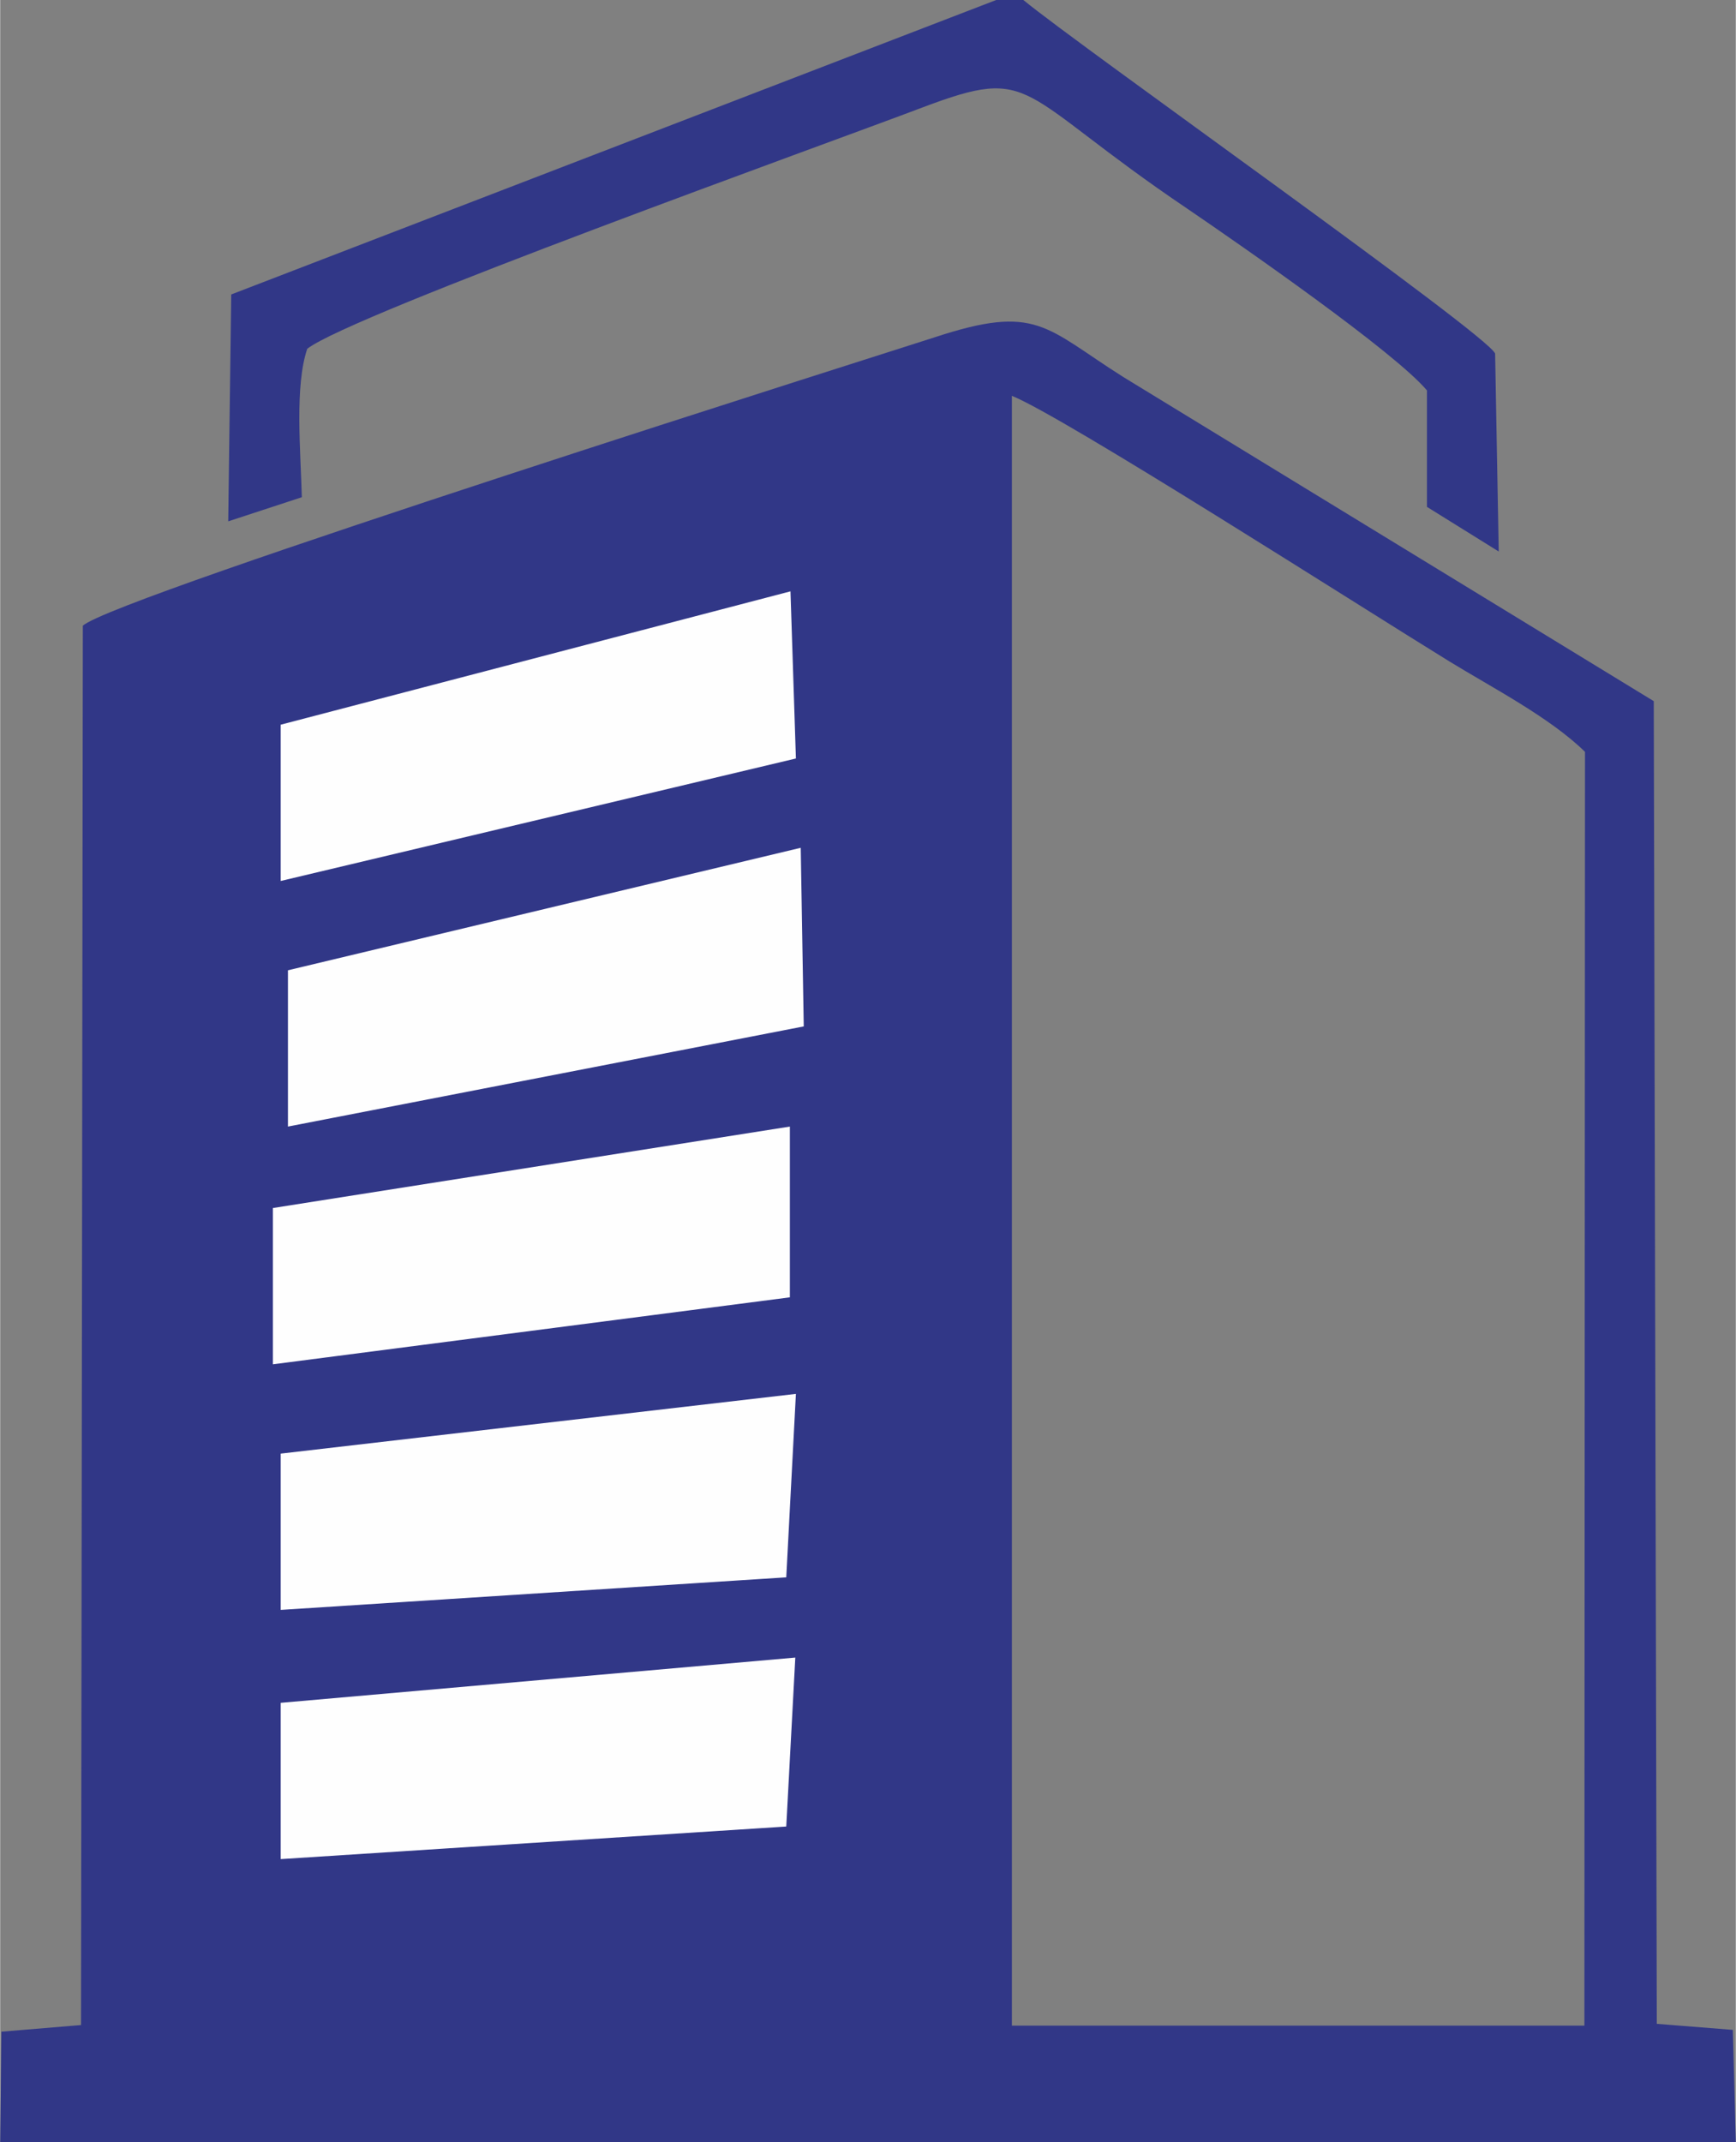 <?xml version="1.0" encoding="UTF-8"?>
<!DOCTYPE svg PUBLIC "-//W3C//DTD SVG 1.1//EN" "http://www.w3.org/Graphics/SVG/1.1/DTD/svg11.dtd">
<!-- Creator: CorelDRAW X7 -->
<svg xmlns="http://www.w3.org/2000/svg" xml:space="preserve" width="28.772mm" height="35.495mm" version="1.1" style="shape-rendering:geometricPrecision; text-rendering:geometricPrecision; image-rendering:optimizeQuality; fill-rule:evenodd; clip-rule:evenodd"
viewBox="0 0 2877 3550"
 xmlns:xlink="http://www.w3.org/1999/xlink">
 <rect x="0" y="0" width="2877" height="3550" fill="#808080" stroke="none"/>
 <defs>
  <style type="text/css">
   <![CDATA[
    .fil1 {fill:#FEFEFE}
    .fil0 {fill:#313787}
   ]]>
  </style>
 </defs>
 <g id="Layer_x0020_1">
  <g id="_520694616">
   <path class="fil0" d="M1677 656c85,34 577,349 725,440 70,43 167,93 225,150l-1 2111 -949 0 0 -2701zm-1677 2894l2877 0 -5 -186 -126 -10 -5 -2192 -879 -537c-130,-82 -143,-122 -313,-66 -52,17 -1363,431 -1412,478l-3 2319 -132 11 -2 183z"/>
   <path class="fil0" d="M1696 0l-45 0 -1268 488 -5 376 122 -40c-2,-78 -12,-184 9,-246 73,-57 862,-340 1020,-400 188,-71 153,-25 439,168 91,62 343,237 397,301l0 193 119 74 -6 -328c-10,-30 -690,-510 -782,-586z"/>
   <polygon class="fil1" points="452,2002 1309,1867 1309,2150 452,2261 "/>
   <polygon class="fil1" points="477,1608 1327,1405 1332,1701 477,1867 "/>
   <polygon class="fil1" points="465,1201 1310,980 1319,1257 465,1460 "/>
   <polygon class="fil1" points="465,2409 1319,2310 1303,2614 465,2668 "/>
   <polygon class="fil1" points="465,2822 1318,2747 1303,3027 465,3081 "/>
  </g>
 </g>
</svg>
